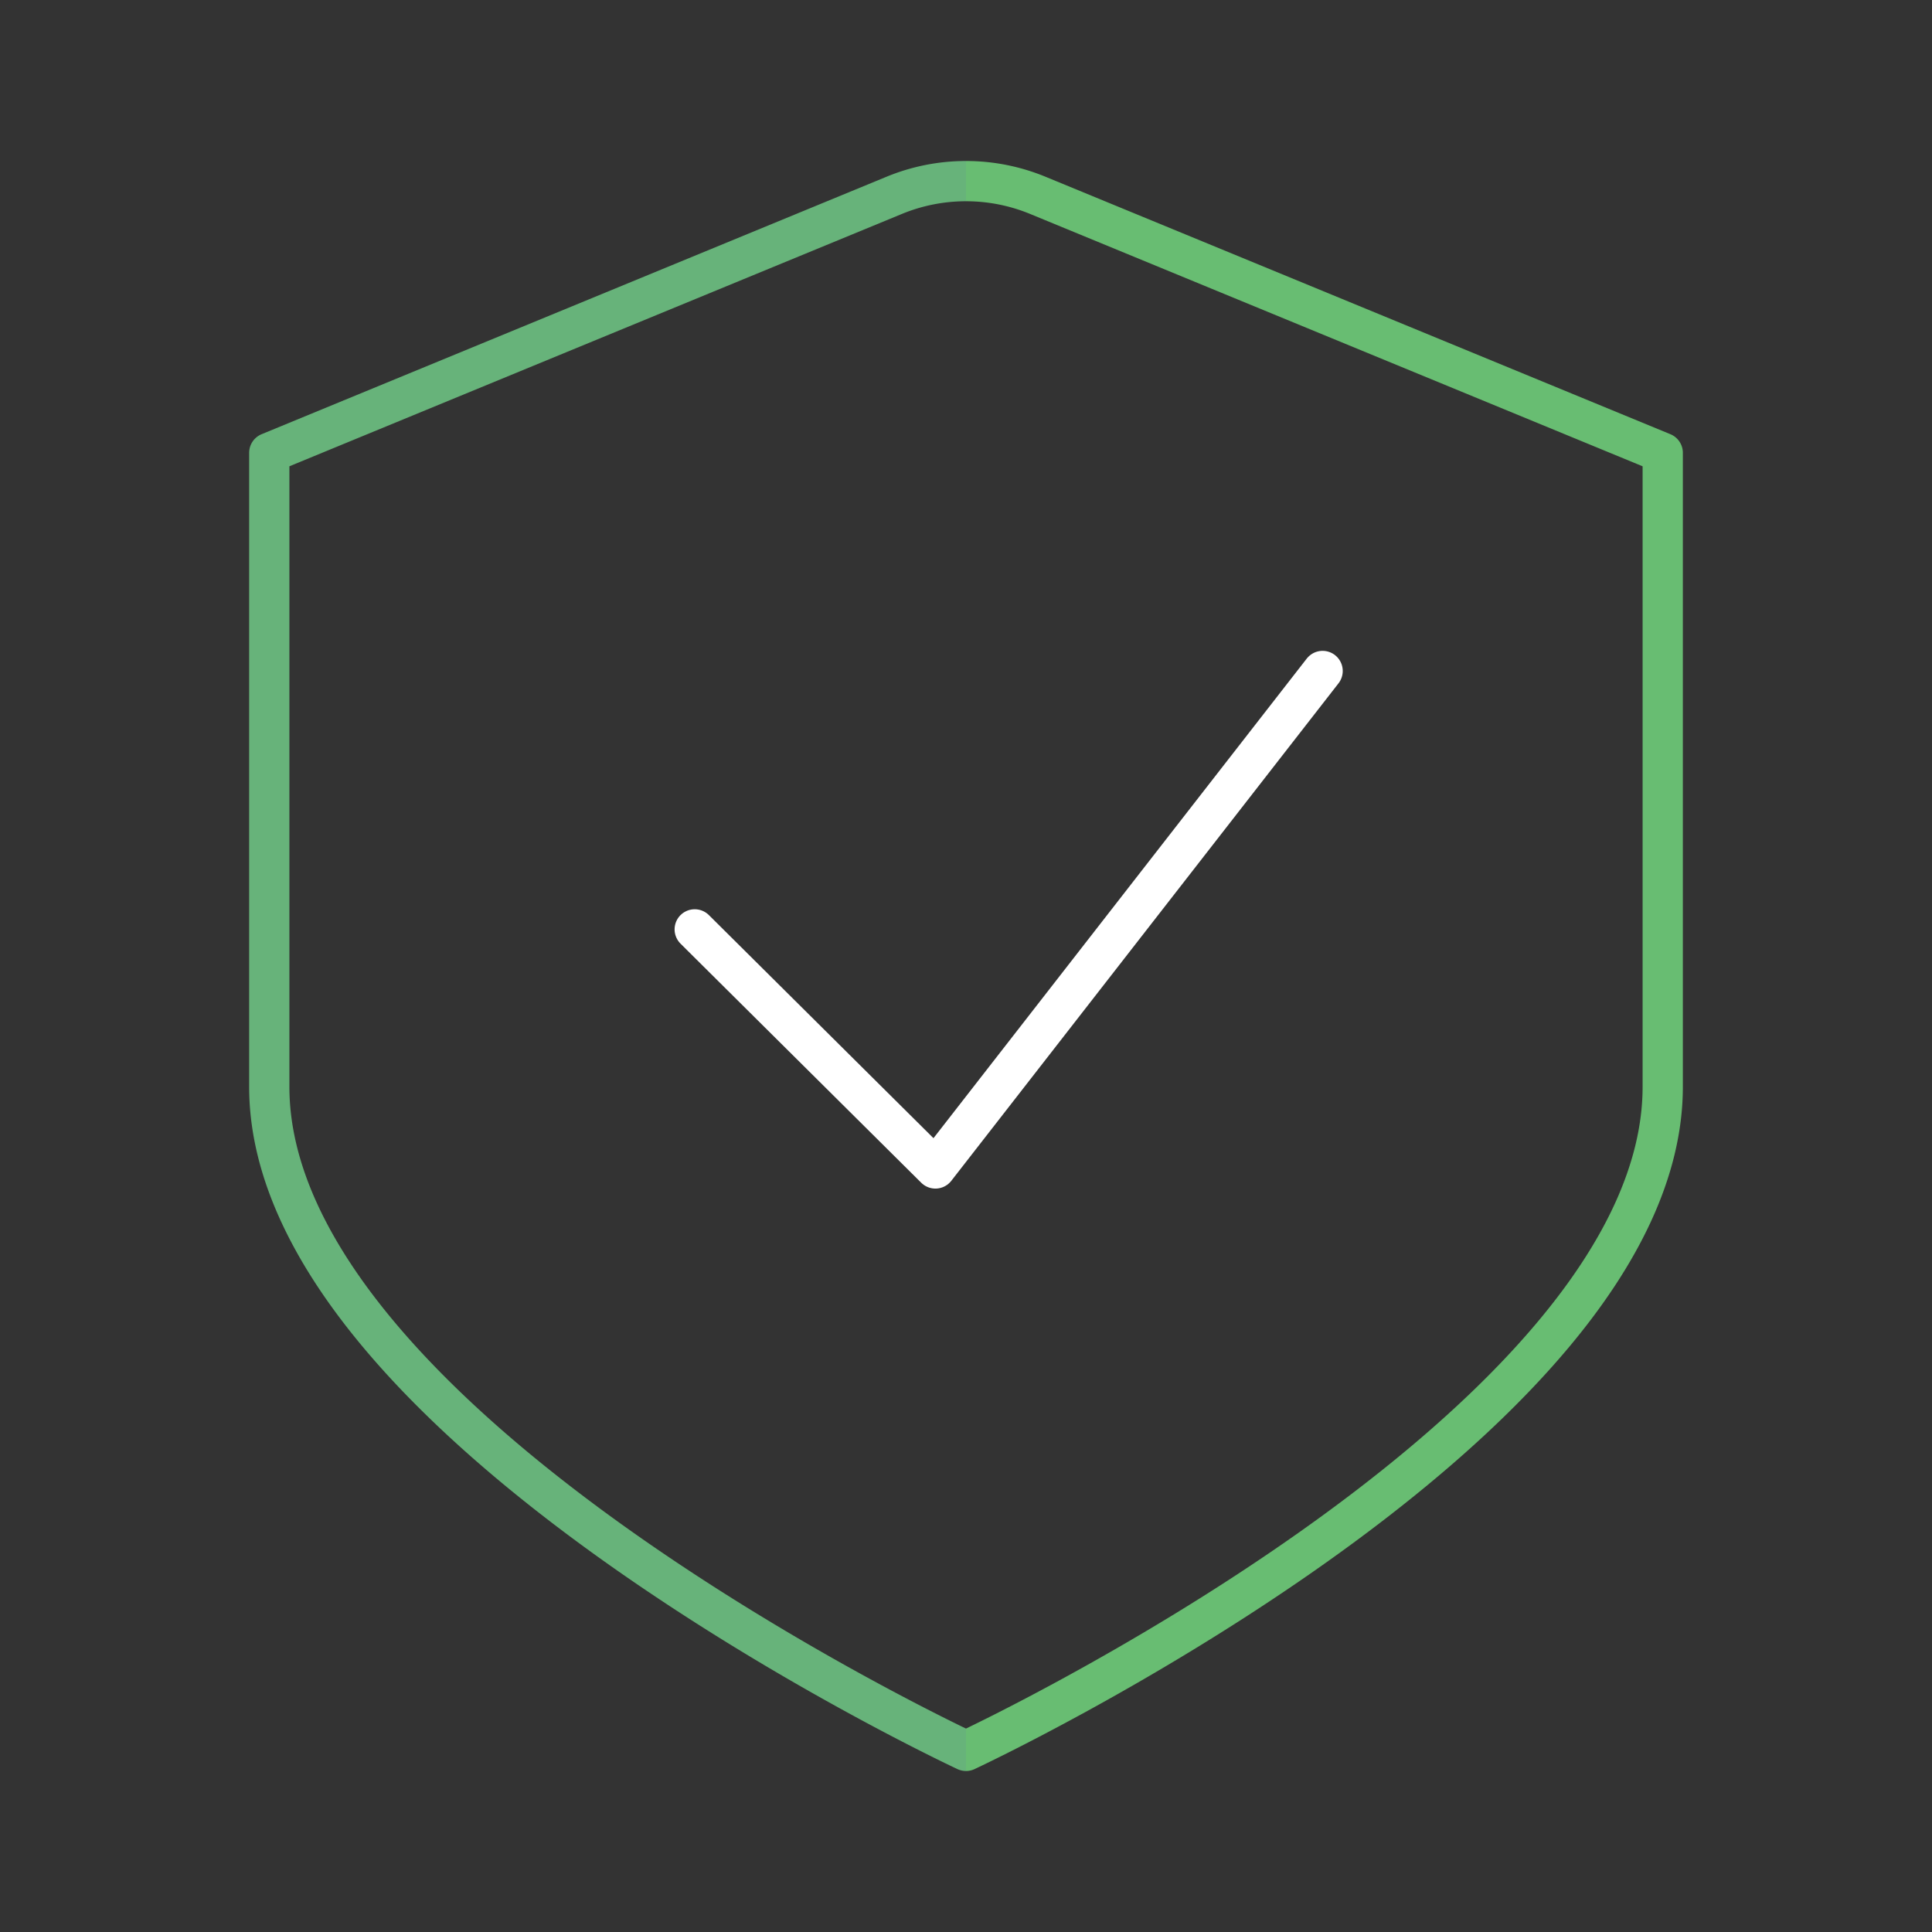 <?xml version="1.0" encoding="UTF-8" standalone="no"?>
<svg
   viewBox="0 0 48 48"
   version="1.1"
   id="svg10"
   sodipodi:docname="adguard.svg"
   inkscape:version="1.2.2 (b0a8486, 2022-12-01)"
   xmlns:inkscape="http://www.inkscape.org/namespaces/inkscape"
   xmlns:sodipodi="http://sodipodi.sourceforge.net/DTD/sodipodi-0.dtd"
   xmlns:xlink="http://www.w3.org/1999/xlink"
   xmlns="http://www.w3.org/2000/svg"
   xmlns:svg="http://www.w3.org/2000/svg">
  <rect x="0" y="0" width="48" height="48" fill="#333333" stroke="none"/>
  <sodipodi:namedview
     id="namedview12"
     pagecolor="#ffffff"
     bordercolor="#000000"
     borderopacity="0.25"
     inkscape:showpageshadow="2"
     inkscape:pageopacity="0.0"
     inkscape:pagecheckerboard="0"
     inkscape:deskcolor="#d1d1d1"
     showgrid="false"
     inkscape:zoom="17.104167"
     inkscape:cx="20.725944"
     inkscape:cy="28.326431"
     inkscape:window-width="1920"
     inkscape:window-height="1006"
     inkscape:window-x="0"
     inkscape:window-y="50"
     inkscape:window-maximized="1"
     inkscape:current-layer="svg10" />
  <defs
     id="defs4">
    <linearGradient
       inkscape:collect="always"
       id="linearGradient907">
      <stop
         style="stop-color:#67b37a;stop-opacity:1;"
         offset="0"
         id="stop903" />
      <stop
         style="stop-color:#67b37a;stop-opacity:1;"
         offset="0.5"
         id="stop911" />
      <stop
         style="stop-color:#68bd72;stop-opacity:1;"
         offset="0.5"
         id="stop905" />
    </linearGradient>
    <style
       id="style2">.a{fill:none;stroke:#fff;stroke-linecap:round;stroke-linejoin:round;}</style>
    <linearGradient
       inkscape:collect="always"
       xlink:href="#linearGradient907"
       id="linearGradient909"
       x1="6.19"
       y1="24"
       x2="41.81"
       y2="24"
       gradientUnits="userSpaceOnUse" />
  </defs>
  <path
     class="a"
     d="M22.2,4.86,6.69,11.25V27C6.69,35.44,24,43.5,24,43.5S41.31,35.44,41.31,27V11.25L25.8,4.86A4.68,4.68,0,0,0,22.2,4.86Z"
     id="path6"
     style="fill:none;fill-opacity:1;stroke:url(#linearGradient909)" />
  <polyline
     class="a"
     points="17.26 23.09 23.24 29.03 32.86 16.67"
     id="polyline8" />
</svg>

